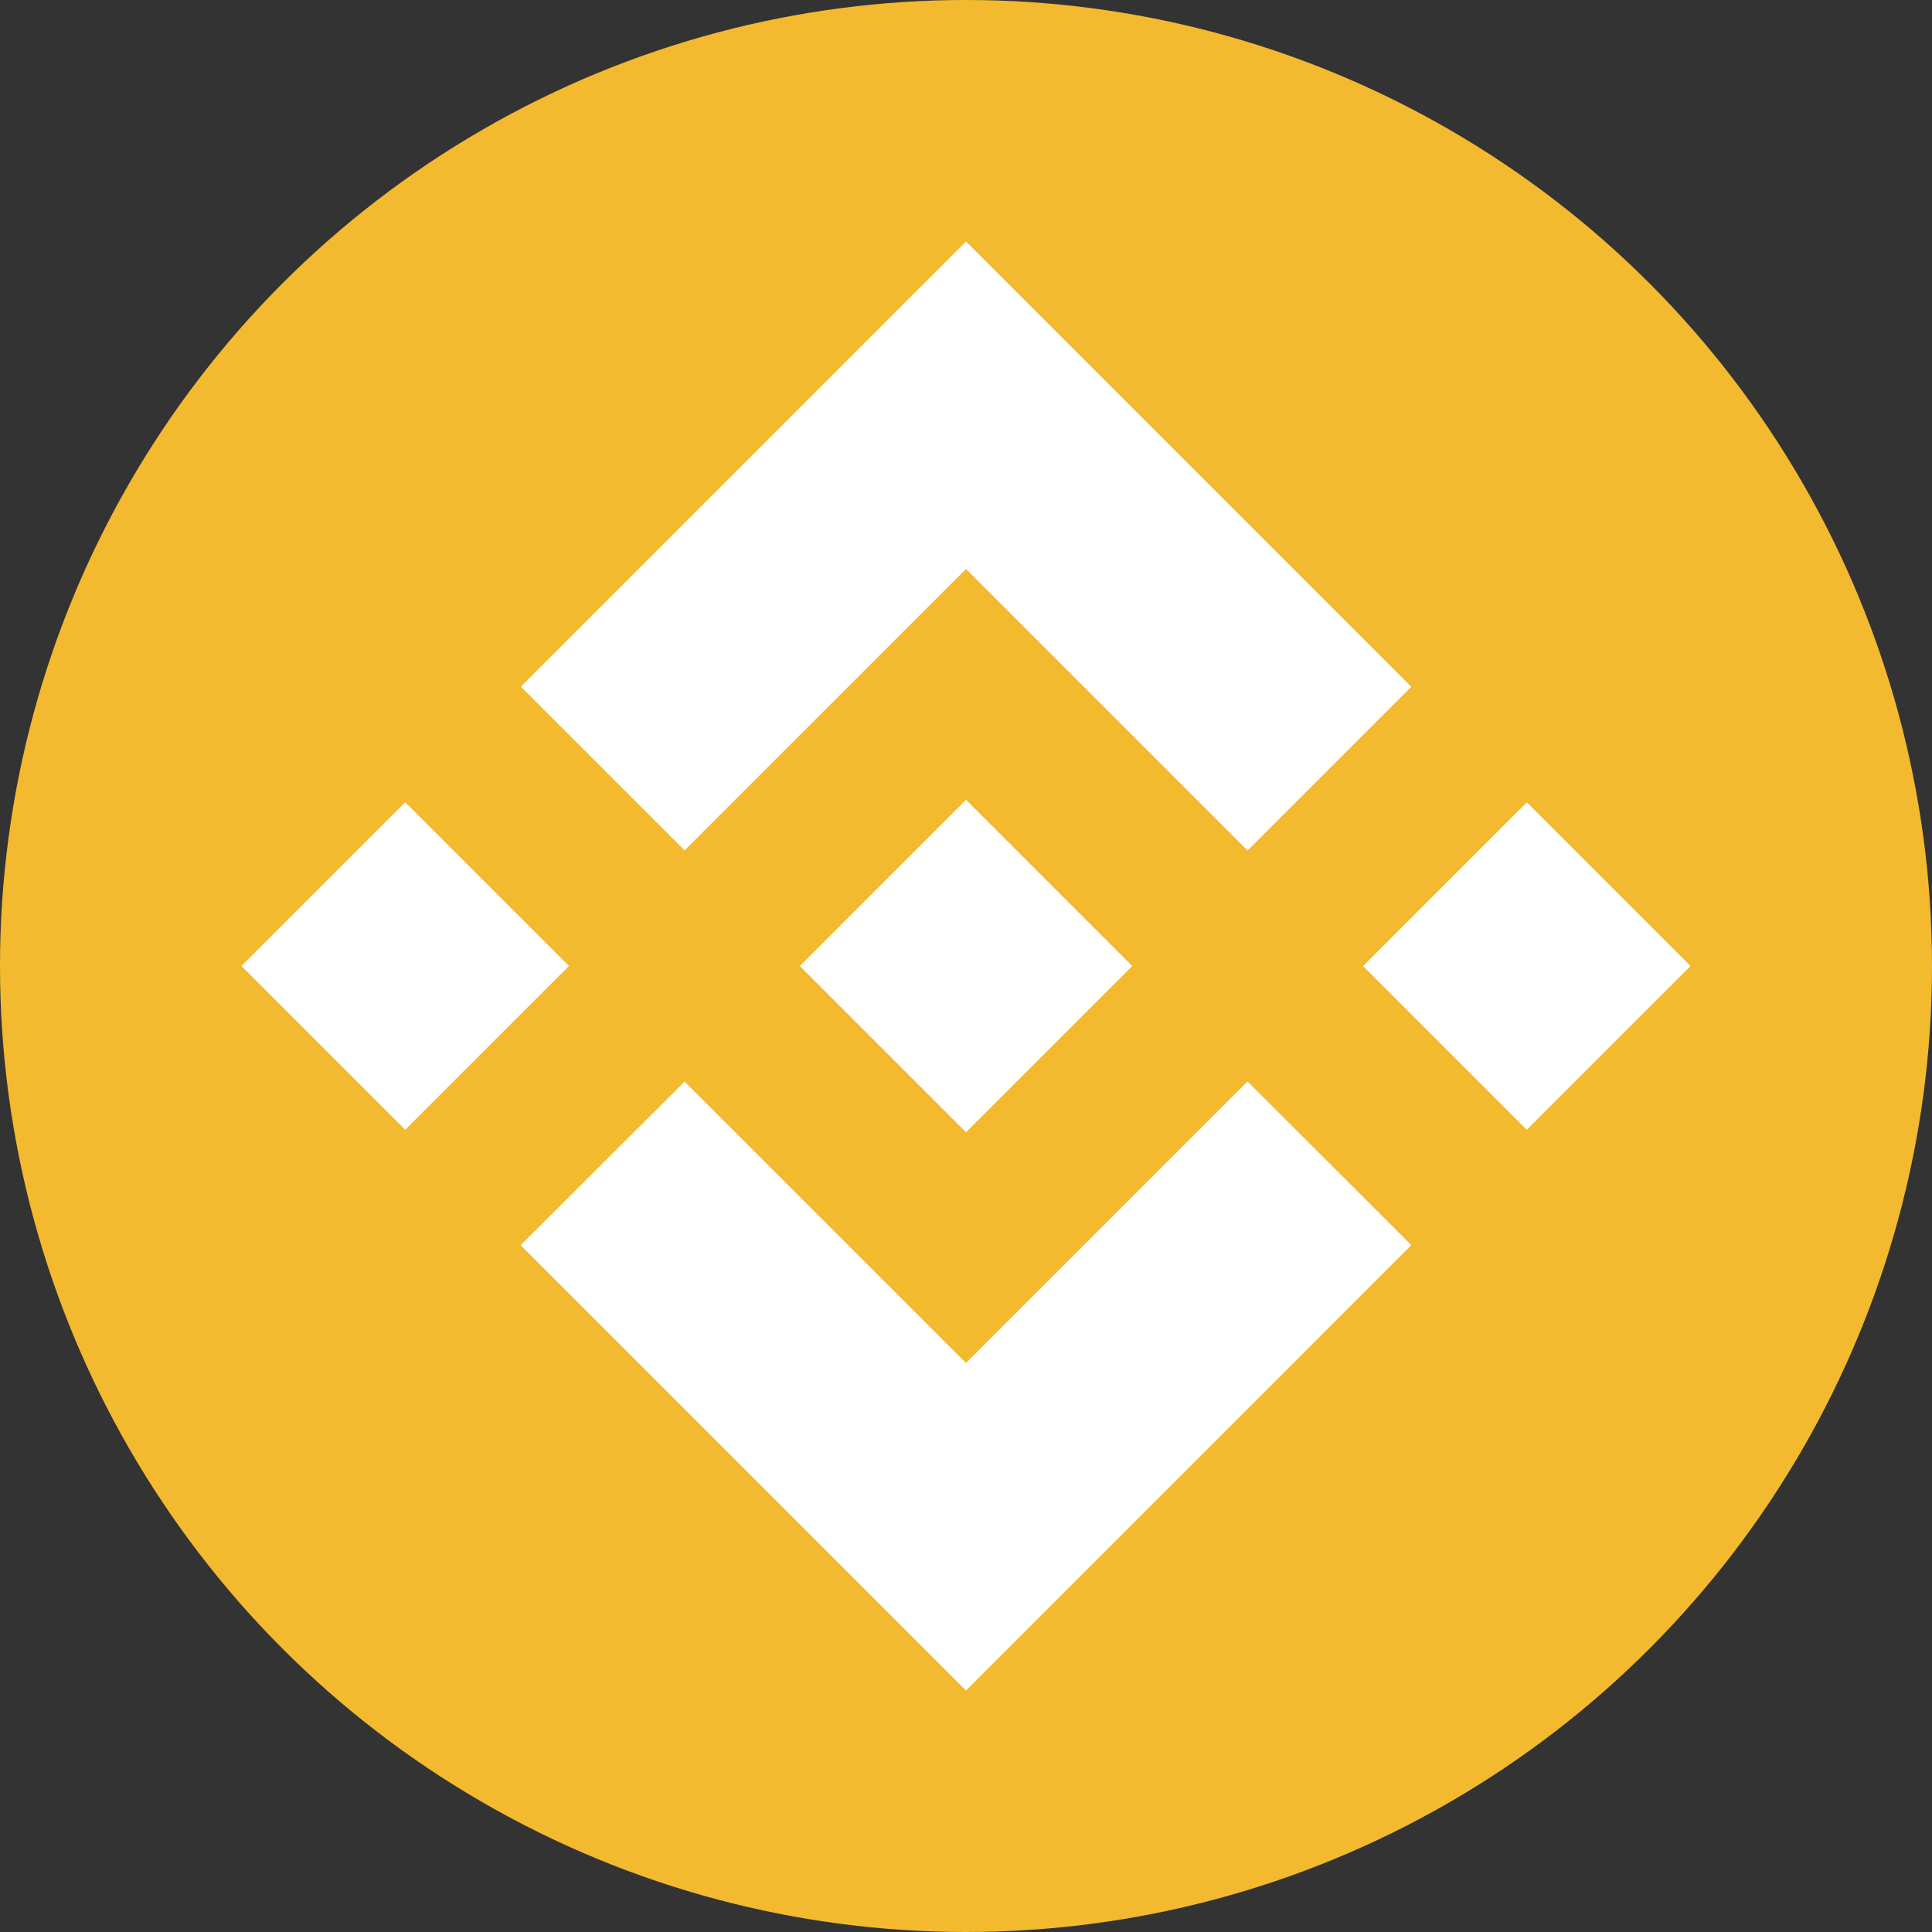 <svg xmlns="http://www.w3.org/2000/svg" width="60" height="60" viewBox="0 0 60 60" fill="none">
  <rect x="0" y="0" width="60" height="60" fill="#333333" stroke="none"/>
  <ellipse cx="30" cy="30" rx="30" ry="30" fill="#F3BA2F"/>
  <svg xmlns="http://www.w3.org/2000/svg" width="46" height="46" viewBox="0 0 46 46" fill="none" x="7" y="7">
    <path d="M14.261 19.409L23 10.671L31.743 19.414L36.828 14.329L23 0.5L9.176 14.324L14.261 19.409ZM0.5 22.999L5.585 17.914L10.67 22.999L5.585 28.084L0.5 22.999ZM14.261 26.59L23 35.329L31.743 26.586L36.831 31.669L36.828 31.671L23 45.5L9.175 31.676L9.168 31.669L14.261 26.59ZM35.33 23.002L40.415 17.917L45.5 23.002L40.415 28.087L35.33 23.002Z" fill="white"/>
    <path d="M28.158 22.998H28.16L23 17.838L19.187 21.651H19.187L18.749 22.09L17.845 22.993L17.838 23L17.845 23.008L23 28.163L28.16 23.003L28.163 23L28.158 22.998Z" fill="white"/>
  </svg>
</svg>
